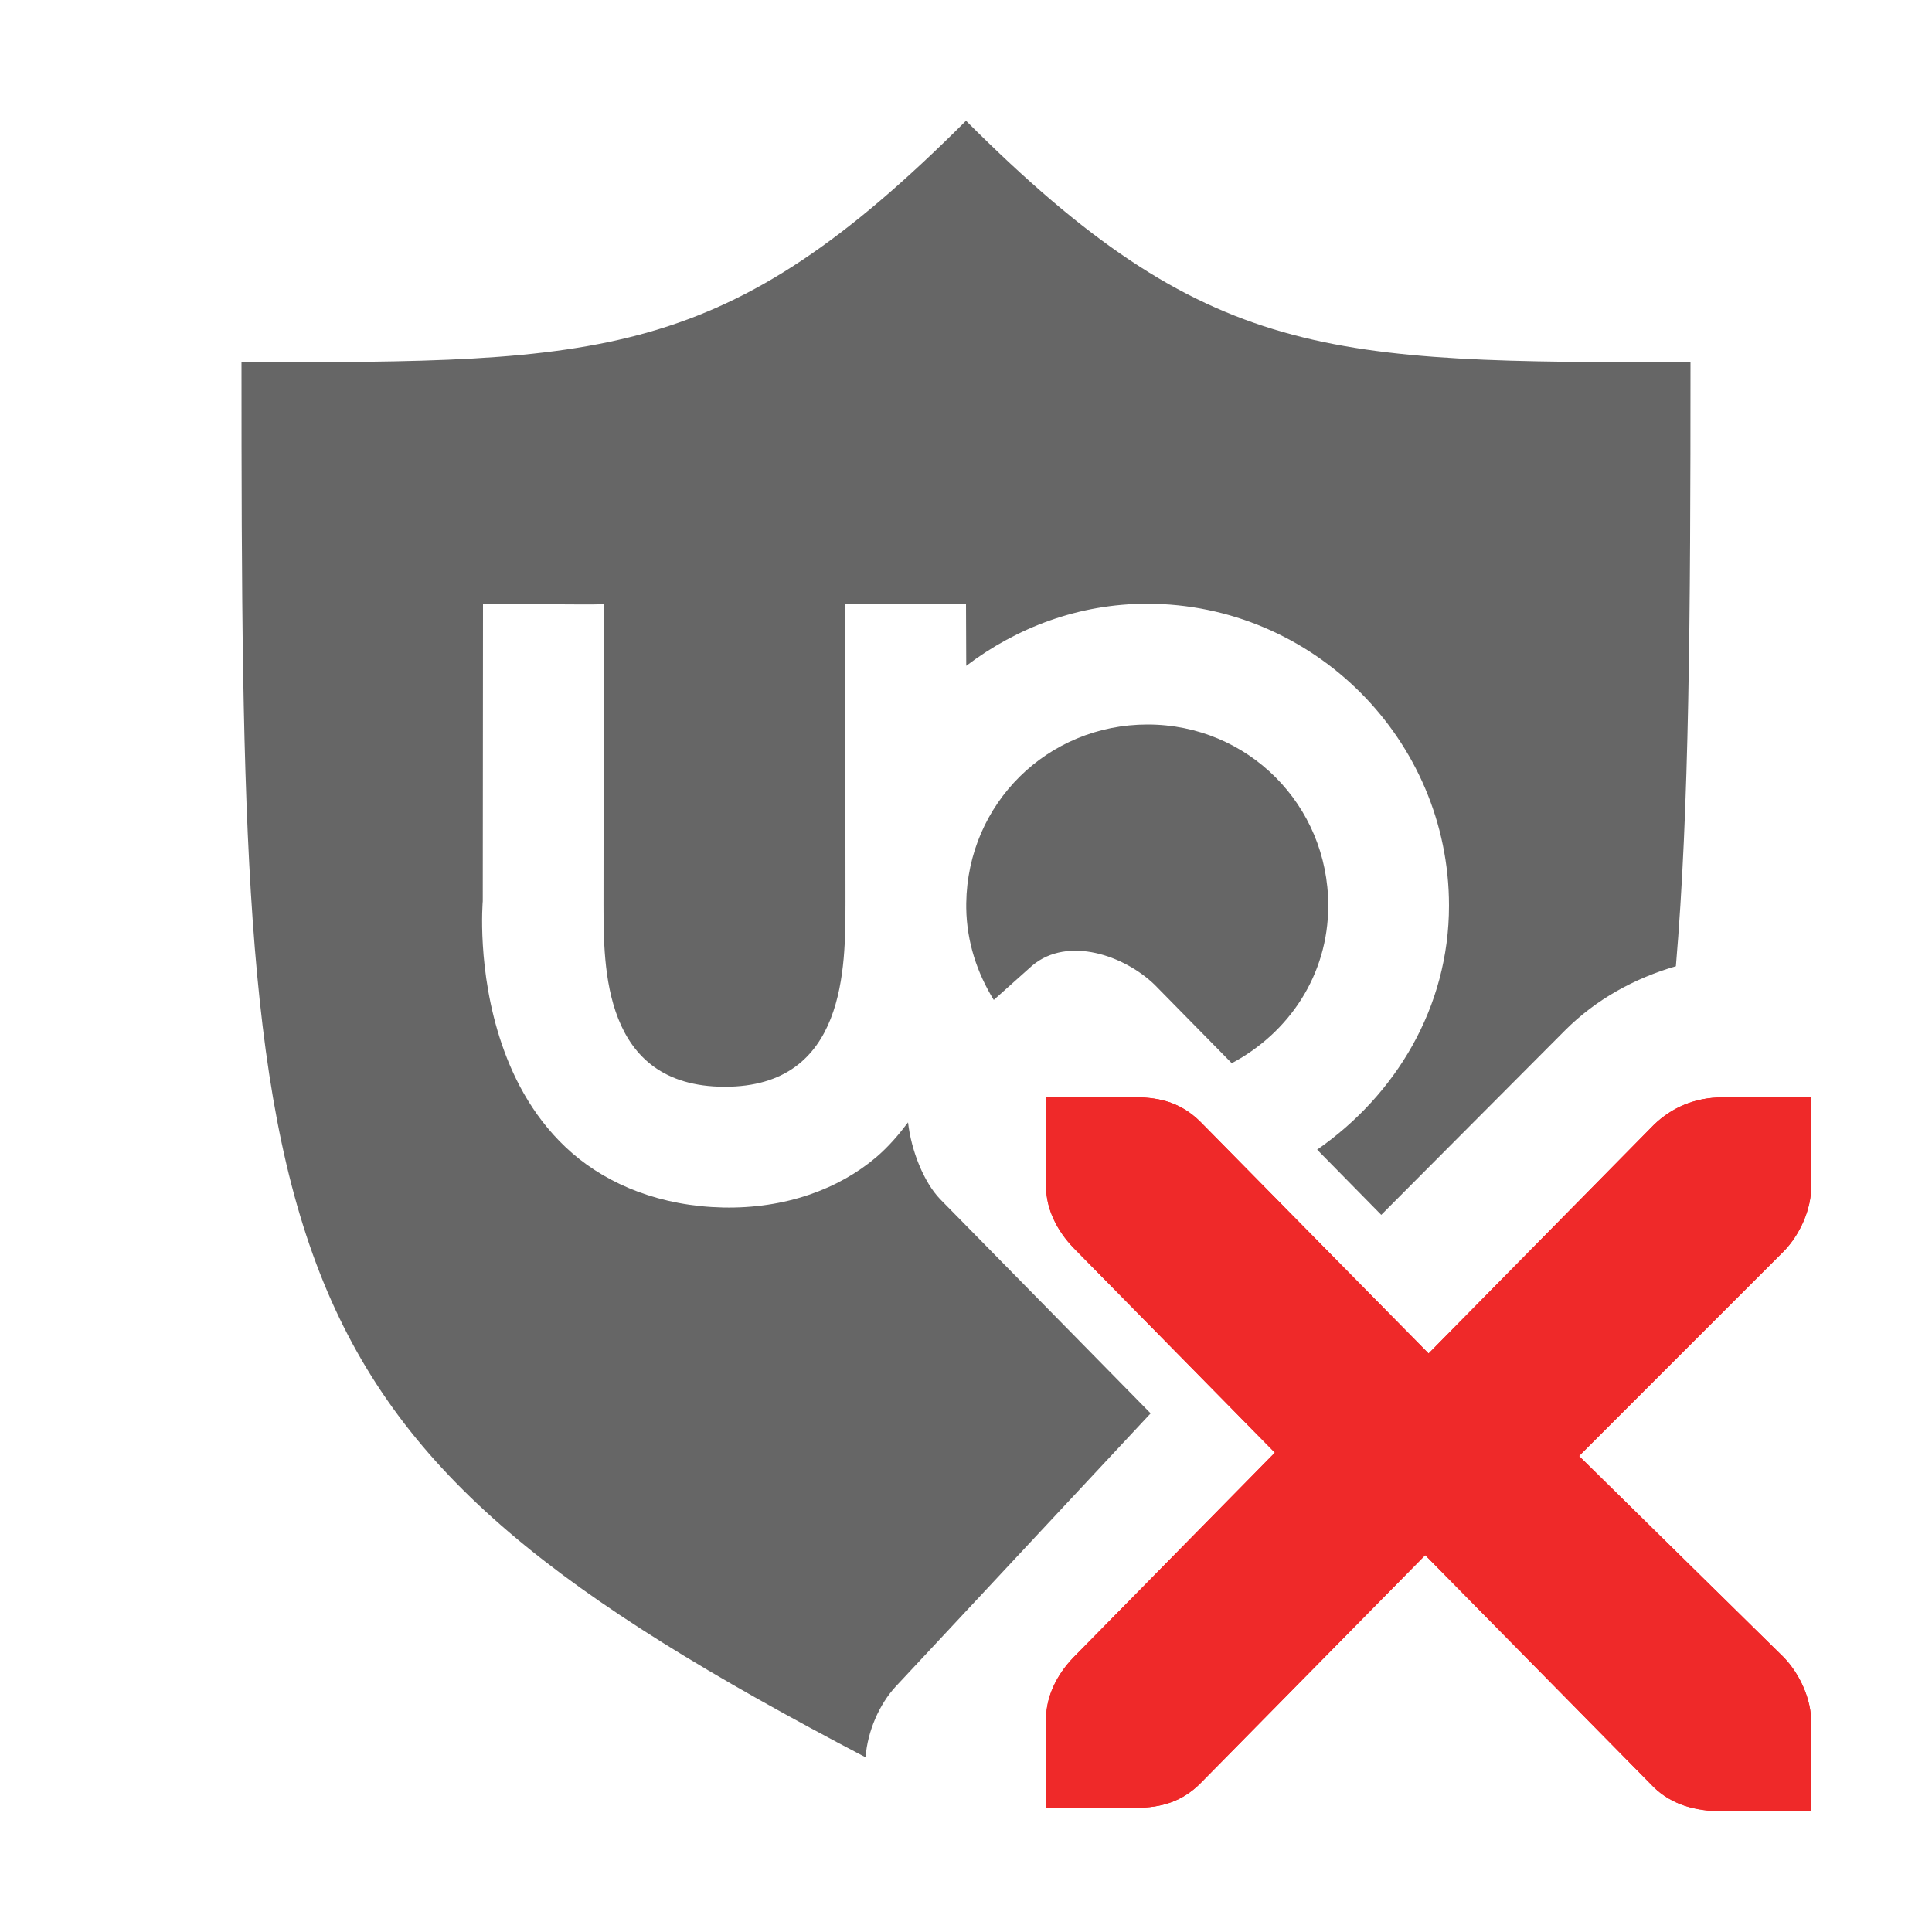 <?xml version="1.0" encoding="UTF-8" standalone="no"?>
<svg
   xmlns:dc="http://purl.org/dc/elements/1.1/"
   xmlns:cc="http://creativecommons.org/ns#"
   xmlns:rdf="http://www.w3.org/1999/02/22-rdf-syntax-ns#"
   xmlns:svg="http://www.w3.org/2000/svg"
   xmlns="http://www.w3.org/2000/svg"
   xmlns:sodipodi="http://sodipodi.sourceforge.net/DTD/sodipodi-0.dtd"
   xmlns:inkscape="http://www.inkscape.org/namespaces/inkscape"
   inkscape:version="0.91+devel+osxmenu r12922"
   height="16"
   width="16"
   version="1.1"
   sodipodi:docname="ublock-origin.svg"
   id="svg8146"
   viewBox="0 0 16 16">
  <defs
     id="defs8170" />
  <sodipodi:namedview
     inkscape:zoom="22.627417"
     borderopacity="1"
     inkscape:current-layer="g8156"
     inkscape:cx="2.99625"
     inkscape:window-y="23"
     inkscape:snap-grids="true"
     inkscape:snap-bbox-midpoints="false"
     inkscape:object-paths="true"
     inkscape:window-maximized="0"
     inkscape:snap-bbox="true"
     showgrid="false"
     inkscape:snap-nodes="false"
     inkscape:guide-bbox="true"
     inkscape:snap-global="true"
     showguides="true"
     bordercolor="#666666"
     inkscape:window-x="0"
     guidetolerance="10"
     objecttolerance="10"
     inkscape:object-nodes="true"
     inkscape:window-width="1280"
     inkscape:pageopacity="1"
     inkscape:cy="5.3987905"
     inkscape:pageshadow="2"
     pagecolor="#ffffff"
     gridtolerance="10"
     inkscape:bbox-paths="false"
     inkscape:snap-to-guides="true"
     inkscape:window-height="751"
     showborder="true"
     id="namedview8150"
     inkscape:document-units="px"
     inkscape:snap-page="true"
     inkscape:bbox-nodes="true">
    <inkscape:grid
       visible="true"
       enabled="true"
       spacingy="1px"
       spacingx="1px"
       snapvisiblegridlinesonly="true"
       type="xygrid"
       empspacing="2"
       id="grid8152" />
  </sodipodi:namedview>
  <title
     id="title8154">Gnome Symbolic Icon Theme</title>
  <g
     inkscape:label="status"
     transform="translate(-81,-397)"
     inkscape:groupmode="layer"
     fill="ButtonText"
     id="g8156">
    <rect
       y="397"
       x="81"
       height="16"
       width="16"
       id="rect9222"
       style="opacity:1;fill:#ffffff;fill-opacity:0;fill-rule:evenodd;stroke:none;stroke-width:1;stroke-linecap:butt;stroke-linejoin:round;stroke-miterlimit:4;stroke-dasharray:none;stroke-dashoffset:0;stroke-opacity:1" />
    <path
       style="fill-opacity:0.6"
       d="M 8 1 C 6 3 5 3 2 3 C 2 10.568 2.086 11.893 7.168 14.553 C 7.185 14.336 7.282 14.114 7.418 13.967 L 9.529 11.705 L 7.785 9.93 C 7.652 9.791 7.547 9.533 7.52 9.295 C 7.444 9.396 7.36 9.495 7.256 9.584 C 6.946 9.847 6.504 10.011 5.988 10 C 5.476 9.989 5.045 9.815 4.74 9.551 C 4.436 9.287 4.261 8.955 4.156 8.648 C 3.947 8.036 3.998 7.463 3.998 7.463 L 4 5 C 4.333 5 5.073 5.013 5 5 L 4.998 7.5 C 5 8 4.988 8.998 6 9 C 7.012 9.002 7 8 7.002 7.48 L 7 5 L 8 5 L 8.002 5.514 C 8.421 5.196 8.936 5 9.5 5 C 10.875 5 12 6.125 12 7.5 C 12 8.345 11.556 9.07 10.908 9.521 L 11.439 10.061 L 12.959 8.535 C 13.219 8.274 13.539 8.101 13.879 8.002 C 13.99 6.703 14 5.109 14 3 C 11 3 10 3 8 1 z M 9.504 6 C 8.673 6 8.013 6.656 8.002 7.48 C 8.002 7.481 8.002 7.515 8.002 7.52 C 8.006 7.802 8.093 8.059 8.23 8.281 L 8.549 7.996 C 8.846 7.748 9.313 7.915 9.561 8.154 L 10.201 8.805 C 10.673 8.554 11 8.076 11 7.5 C 11 6.666 10.335 6 9.504 6 z "
       transform="translate(81,397)"
       id="path6909" />
    <path
       style="color:#bebebe;font-style:normal;font-variant:normal;font-weight:normal;font-stretch:normal;font-size:xx-small;line-height:normal;font-family:'Bitstream Vera Sans';-inkscape-font-specification:'Bitstream Vera Sans';text-indent:0;text-align:start;text-decoration:none;text-decoration-line:none;letter-spacing:normal;word-spacing:normal;text-transform:none;direction:ltr;block-progression:tb;writing-mode:lr-tb;text-anchor:start;display:inline;overflow:visible;visibility:visible;fill:#ef2929;fill-opacity:1;stroke:none;stroke-width:2;marker:none;enable-background:accumulate"
       d="m 89.663,406.088 0,0.736 c 0,0.19 0.092,0.369 0.226,0.509 l 1.669,1.697 -1.669,1.697 c -0.135,0.14 -0.226,0.32 -0.226,0.509 l 0,0.736 0.736,0 c 0.228,0 0.392,-0.057 0.537,-0.198 l 1.867,-1.895 1.895,1.924 C 94.844,411.943 95.036,412 95.264,412 l 0.736,0 0,-0.736 c 0,-0.19 -0.092,-0.397 -0.226,-0.537 l -1.697,-1.669 1.697,-1.697 c 0.135,-0.14 0.226,-0.348 0.226,-0.537 l 0,-0.736 -0.736,0 c -0.228,0 -0.42,0.085 -0.566,0.226 l -1.867,1.895 -1.895,-1.924 c -0.146,-0.141 -0.309,-0.198 -0.537,-0.198 l -0.736,0 z"
       id="path7591"
       inkscape:connector-curvature="0" />
    <path
       inkscape:connector-curvature="0"
       id="path4176"
       d="m 89.663,406.088 0,0.736 c 0,0.19 0.092,0.369 0.226,0.509 l 1.669,1.697 -1.669,1.697 c -0.135,0.14 -0.226,0.32 -0.226,0.509 l 0,0.736 0.736,0 c 0.228,0 0.392,-0.057 0.537,-0.198 l 1.867,-1.895 1.895,1.924 C 94.844,411.943 95.036,412 95.264,412 l 0.736,0 0,-0.736 c 0,-0.19 -0.092,-0.397 -0.226,-0.537 l -1.697,-1.669 1.697,-1.697 c 0.135,-0.14 0.226,-0.348 0.226,-0.537 l 0,-0.736 -0.736,0 c -0.228,0 -0.42,0.085 -0.566,0.226 l -1.867,1.895 -1.895,-1.924 c -0.146,-0.141 -0.309,-0.198 -0.537,-0.198 l -0.736,0 z"
       style="color:#bebebe;font-style:normal;font-variant:normal;font-weight:normal;font-stretch:normal;font-size:xx-small;line-height:normal;font-family:'Bitstream Vera Sans';-inkscape-font-specification:'Bitstream Vera Sans';text-indent:0;text-align:start;text-decoration:none;text-decoration-line:none;letter-spacing:normal;word-spacing:normal;text-transform:none;direction:ltr;block-progression:tb;writing-mode:lr-tb;text-anchor:start;display:inline;overflow:visible;visibility:visible;fill:#ef2929;fill-opacity:1;stroke:none;stroke-width:2;marker:none;enable-background:accumulate" />
  </g>
</svg>

